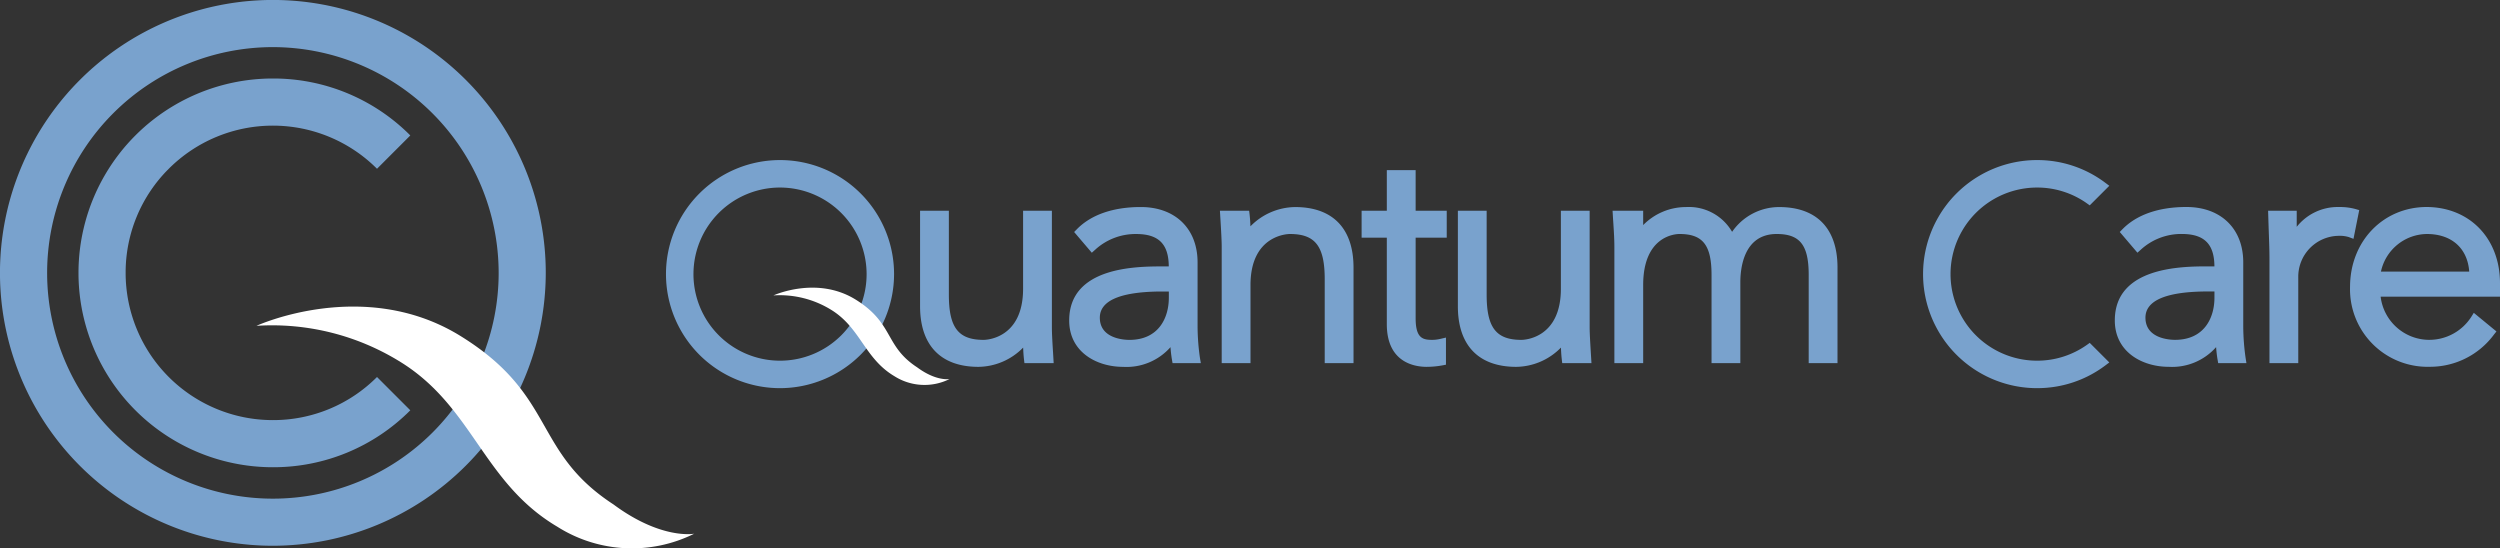 <svg xmlns="http://www.w3.org/2000/svg" xmlns:xlink="http://www.w3.org/1999/xlink" width="299.32" height="65.639" viewBox="0 0 299.32 65.639">
  <rect x="0" y="0" width="299.32" height="65.639" fill="#333333" stroke="none"/>
  <defs>
    <clipPath id="clip-path">
      <path id="Path_434" data-name="Path 434" d="M0,45.061H299.32V-20.578H0Z" transform="translate(0 20.578)" fill="none"/>
    </clipPath>
  </defs>
  <g id="Group_447" data-name="Group 447" transform="translate(0 20.578)">
    <g id="Group_462" data-name="Group 462" transform="translate(0 -20.578)" clip-path="url(#clip-path)">
      <g id="Group_447-2" data-name="Group 447" transform="translate(9.403 9.399)">
        <path id="Path_419" data-name="Path 419" d="M15.974,31.951A23.268,23.268,0,0,1-7.3,8.681,23.268,23.268,0,0,1,15.974-14.591h0A23.117,23.117,0,0,1,32.427-7.774L28.44-3.784a17.627,17.627,0,0,0-24.931,0A17.509,17.509,0,0,0-1.656,8.681a17.626,17.626,0,0,0,17.63,17.627A17.525,17.525,0,0,0,28.44,21.147l3.987,3.987a23.117,23.117,0,0,1-16.453,6.817" transform="translate(7.295 14.591)" fill="#79a2cd"/>
      </g>
      <g id="Group_448" data-name="Group 448" transform="translate(0 -0.003)">
        <path id="Path_420" data-name="Path 420" d="M22.43,44.859A32.673,32.673,0,1,1,55.1,12.187,32.71,32.71,0,0,1,22.43,44.859m0-59.7a27.03,27.03,0,1,0,27.03,27.03,27.064,27.064,0,0,0-27.03-27.03" transform="translate(10.243 20.486)" fill="#79a2cd"/>
      </g>
      <g id="Group_449" data-name="Group 449" transform="translate(30.707 36.707)">
        <path id="Path_421" data-name="Path 421" d="M0,1.581S12.883-4.333,24.418,2.793s8.577,13.821,18.332,20.178c5.748,4.258,9.659,3.5,9.659,3.5A16.712,16.712,0,0,1,36,25.622C27.119,20.356,25.952,11.335,17.3,5.945A29.147,29.147,0,0,0,0,1.581" transform="translate(0 0.722)" fill="#fff"/>
      </g>
      <g id="Group_450" data-name="Group 450" transform="translate(253.202 24.785)">
        <path id="Path_422" data-name="Path 422" d="M4.419,13.134c-3.1,0-6.437-1.738-6.437-5.553,0-6.472,8.153-6.472,11.225-6.472h.7C9.893-1.574,8.684-2.77,6-2.77A7.158,7.158,0,0,0,1.079-.875L.69-.528-1.425-3.009l.325-.332C.6-5.079,3.245-6,6.553-6,10.687-6,13.36-3.4,13.36.624V8.318a27.526,27.526,0,0,0,.287,3.786l.093.587H10.358l-.073-.421c-.077-.447-.137-.96-.175-1.493a7.026,7.026,0,0,1-5.691,2.357m4.75-9.021C4.18,4.114,1.65,5.169,1.65,7.249c0,2.529,2.951,2.657,3.541,2.657,3.48,0,4.721-2.609,4.721-5.049V4.114Z" transform="translate(2.018 5.998)" fill="#79a2cd"/>
      </g>
      <g id="Group_451" data-name="Group 451" transform="translate(271.556 24.787)">
        <path id="Path_423" data-name="Path 423" d="M2.479,12.83H-.969V.466c0-1.024-.032-1.936-.077-3.2-.022-.622-.045-1.324-.07-2.156l-.016-.526H2.294v1.927A6.271,6.271,0,0,1,7.381-5.859a7.015,7.015,0,0,1,1.946.239l.45.131L9.091-2.05,8.53-2.261a3.7,3.7,0,0,0-1.222-.15A4.9,4.9,0,0,0,2.479,2.6Z" transform="translate(1.132 5.859)" fill="#79a2cd"/>
      </g>
      <g id="Group_452" data-name="Group 452" transform="translate(281.367 24.785)">
        <path id="Path_424" data-name="Path 424" d="M6.466,13.134A9.286,9.286,0,0,1-2.953,3.568C-2.953-1.886,1-6,6.246-6,11.4-5.96,15-2.209,15,3.128V4.739H.709A5.877,5.877,0,0,0,6.466,9.906a5.979,5.979,0,0,0,5.088-2.74l.309-.494L14.575,8.9l-.309.389a9.506,9.506,0,0,1-7.8,3.84M.75,1.734H11.315c-.2-2.794-2.108-4.5-5.069-4.5a5.69,5.69,0,0,0-5.5,4.5" transform="translate(2.953 5.998)" fill="#79a2cd"/>
      </g>
      <g id="Group_453" data-name="Group 453" transform="translate(230.244 19.165)">
        <path id="Path_425" data-name="Path 425" d="M9.374,18.747a13.654,13.654,0,1,1,0-27.308A13.52,13.52,0,0,1,17.55-5.834l.469.351L15.674-3.138l-.348-.249A10.289,10.289,0,0,0,9.374-5.272a10.365,10.365,0,1,0,0,20.73,10.289,10.289,0,0,0,5.952-1.885l.348-.249,2.344,2.344-.469.354a13.517,13.517,0,0,1-8.175,2.724" transform="translate(4.281 8.561)" fill="#79a2cd"/>
      </g>
      <g id="Group_454" data-name="Group 454" transform="translate(110.157 25.233)">
        <path id="Path_426" data-name="Path 426" d="M4.8,12.83c-4.507,0-6.989-2.574-6.989-7.247V-5.859H1.257V4.186C1.257,8.134,2.386,9.6,5.423,9.6c.195,0,4.721-.07,4.721-6.118V-5.859h3.448V8.087c0,.75.073,2,.144,3.1l.07,1.2h-3.5l-.054-.447c-.054-.472-.083-.947-.1-1.416A7.6,7.6,0,0,1,4.8,12.83" transform="translate(2.191 5.859)" fill="#79a2cd"/>
      </g>
      <g id="Group_455" data-name="Group 455" transform="translate(128.012 24.79)">
        <path id="Path_427" data-name="Path 427" d="M4.419,13.134c-3.1,0-6.437-1.738-6.437-5.553,0-6.472,8.153-6.472,11.222-6.472h.7C9.889-1.574,8.684-2.77,6-2.77A7.152,7.152,0,0,0,1.079-.875L.69-.528-1.425-3.009l.325-.332C.6-5.079,3.245-6,6.553-6c4.134,0,6.8,2.6,6.8,6.622V8.318a27.437,27.437,0,0,0,.29,3.786l.1.587H10.358l-.073-.421c-.077-.447-.137-.96-.175-1.493a7.026,7.026,0,0,1-5.691,2.357m4.75-9.021C4.18,4.114,1.65,5.169,1.65,7.249c0,2.529,2.951,2.657,3.541,2.657,3.48,0,4.721-2.609,4.721-5.049V4.114Z" transform="translate(2.018 5.998)" fill="#79a2cd"/>
      </g>
      <g id="Group_456" data-name="Group 456" transform="translate(146.057 24.791)">
        <path id="Path_428" data-name="Path 428" d="M10.982,12.83H7.534V2.785c0-3.949-1.129-5.419-4.166-5.419-.195,0-4.721.07-4.721,6.118V12.83H-4.8V-1.116c0-.737-.073-1.962-.137-3.043l-.077-1.26h3.5l.054.45c.054.472.083.944.1,1.416A7.6,7.6,0,0,1,3.993-5.859c4.507,0,6.989,2.571,6.989,7.244Z" transform="translate(5.015 5.859)" fill="#79a2cd"/>
      </g>
      <g id="Group_457" data-name="Group 457" transform="translate(174.546 25.233)">
        <path id="Path_429" data-name="Path 429" d="M4.8,12.83c-4.507,0-6.989-2.574-6.989-7.247V-5.859H1.257V4.186C1.257,8.134,2.386,9.6,5.423,9.6c.195,0,4.721-.07,4.721-6.118V-5.859h3.445V8.087c0,.75.077,2,.144,3.1l.073,1.2h-3.5l-.054-.447c-.054-.472-.083-.947-.1-1.416A7.611,7.611,0,0,1,4.8,12.83" transform="translate(2.191 5.859)" fill="#79a2cd"/>
      </g>
      <g id="Group_458" data-name="Group 458" transform="translate(193.069 24.791)">
        <path id="Path_430" data-name="Path 430" d="M18.488,12.83H15.04V2.272c0-3.576-1.04-4.906-3.834-4.906-3.927,0-4.351,4.048-4.351,5.786V12.83H3.407V2.272c0-3.576-1.04-4.906-3.837-4.906-.443,0-4.348.172-4.348,6.118V12.83H-8.226V-1.081c0-.938-.061-1.844-.121-2.8-.022-.332-.045-.66-.064-1l-.032-.539h3.665V-3.7A7.175,7.175,0,0,1,.345-5.859,5.983,5.983,0,0,1,5.869-2.893,6.848,6.848,0,0,1,11.5-5.859c4.507,0,6.989,2.571,6.989,7.244Z" transform="translate(8.443 5.859)" fill="#79a2cd"/>
      </g>
      <g id="Group_459" data-name="Group 459" transform="translate(79.738 19.165)">
        <path id="Path_431" data-name="Path 431" d="M9.374,18.747A13.654,13.654,0,1,1,23.026,5.094,13.67,13.67,0,0,1,9.374,18.747m0-24.019A10.365,10.365,0,1,0,19.738,5.094,10.379,10.379,0,0,0,9.374-5.272" transform="translate(4.281 8.561)" fill="#79a2cd"/>
      </g>
      <g id="Group_460" data-name="Group 460" transform="translate(92.603 34.443)">
        <path id="Path_432" data-name="Path 432" d="M0,.636s5.183-2.38,9.821.488,3.455,5.56,7.378,8.118c2.309,1.713,3.885,1.407,3.885,1.407a6.719,6.719,0,0,1-6.6-.341C10.909,8.189,10.44,4.559,6.963,2.394A11.716,11.716,0,0,0,0,.636" transform="translate(0 0.29)" fill="#fff"/>
      </g>
      <g id="Group_461" data-name="Group 461" transform="translate(163.023 20.372)">
        <path id="Path_433" data-name="Path 433" d="M5.354,16.167c-1.439,0-4.781-.5-4.781-5.11V.7H-2.445V-2.522H.573V-7.383H4.024v4.861H7.746V.7H4.024v9.652c0,2.4.864,2.584,1.994,2.584a4.323,4.323,0,0,0,1.011-.128l.625-.147v3.247l-.411.08a10.166,10.166,0,0,1-1.888.175" transform="translate(2.445 7.383)" fill="#79a2cd"/>
      </g>
    </g>
  </g>
</svg>

